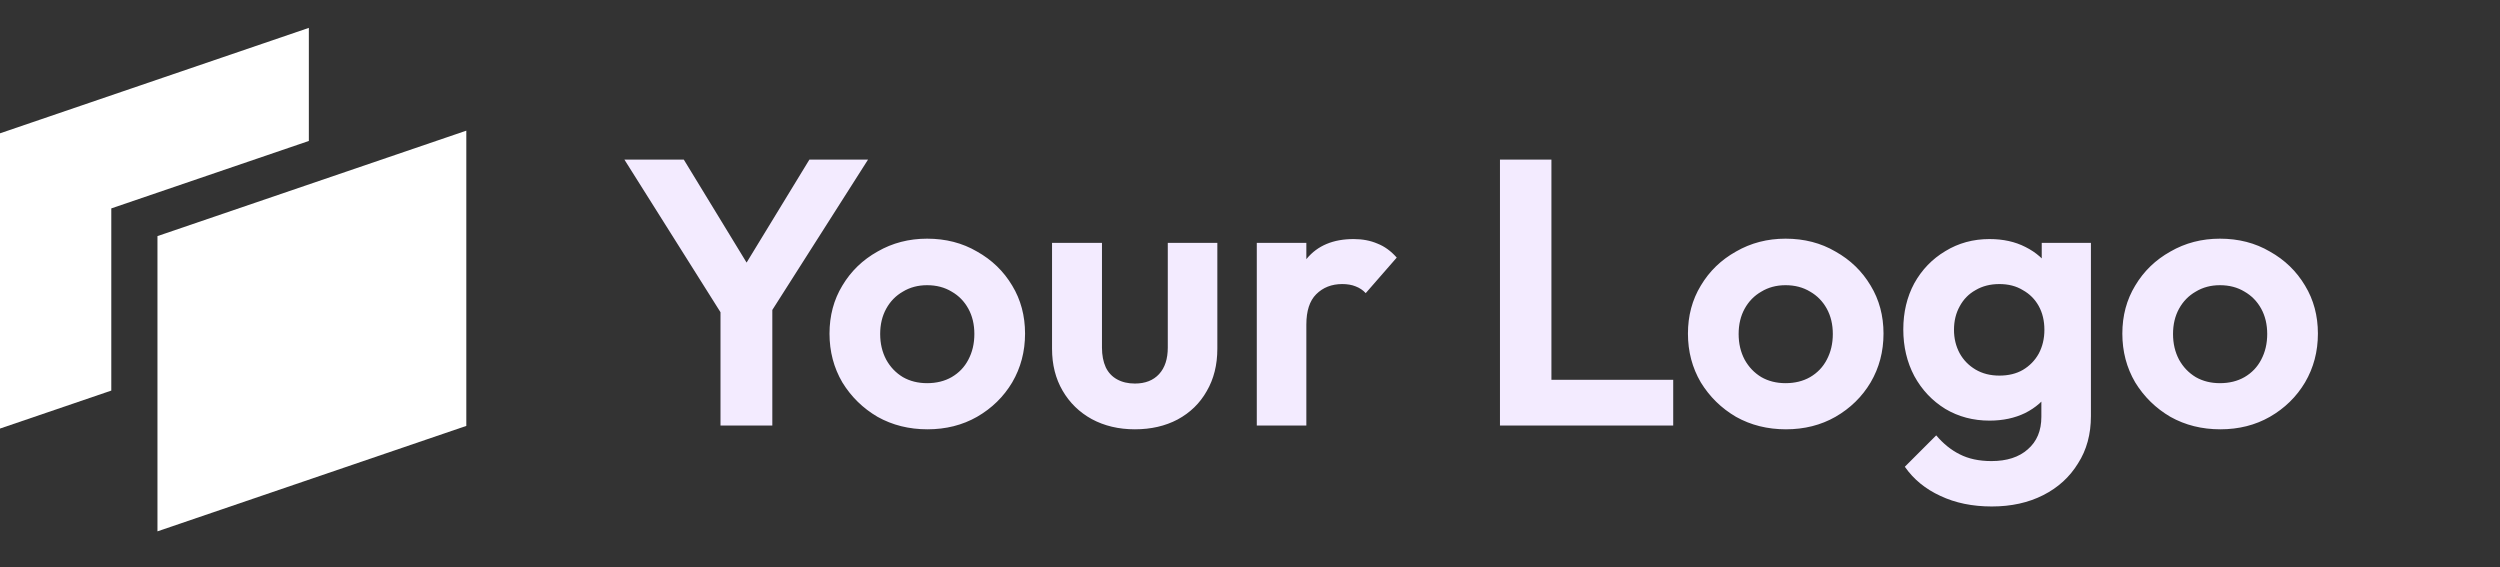 <svg width="141" height="32" viewBox="0 0 141 32" fill="none" xmlns="http://www.w3.org/2000/svg">
<rect x="0" y="0" width="141" height="32" fill="#333333" stroke="none"/>
<path fill-rule="evenodd" clip-rule="evenodd" d="M17.419 1.572L0 7.519V24.171L6.277 22.029V11.754L17.419 7.95V1.572Z" fill="white"/>
<path fill-rule="evenodd" clip-rule="evenodd" d="M8.881 13.316L26.3 7.369V24.021L8.881 29.968V13.316Z" fill="white"/>
<path d="M41.02 18.219L35.217 9.003H38.567L43.068 16.384H41.148L45.649 9.003H48.956L43.089 18.219H41.02ZM40.636 24V16.661H43.559V24H40.636ZM52.309 24.213C51.271 24.213 50.332 23.979 49.493 23.509C48.668 23.026 48.007 22.379 47.509 21.568C47.026 20.743 46.784 19.826 46.784 18.816C46.784 17.806 47.026 16.903 47.509 16.107C47.993 15.296 48.654 14.656 49.493 14.187C50.332 13.703 51.264 13.461 52.288 13.461C53.34 13.461 54.279 13.703 55.104 14.187C55.943 14.656 56.604 15.296 57.088 16.107C57.571 16.903 57.813 17.806 57.813 18.816C57.813 19.826 57.571 20.743 57.088 21.568C56.604 22.379 55.943 23.026 55.104 23.509C54.279 23.979 53.347 24.213 52.309 24.213ZM52.288 21.611C52.814 21.611 53.276 21.497 53.674 21.269C54.087 21.028 54.4 20.7 54.613 20.288C54.841 19.861 54.954 19.378 54.954 18.837C54.954 18.297 54.841 17.82 54.613 17.408C54.386 16.996 54.073 16.676 53.674 16.448C53.276 16.206 52.814 16.085 52.288 16.085C51.776 16.085 51.321 16.206 50.922 16.448C50.524 16.676 50.211 16.996 49.984 17.408C49.756 17.82 49.642 18.297 49.642 18.837C49.642 19.378 49.756 19.861 49.984 20.288C50.211 20.7 50.524 21.028 50.922 21.269C51.321 21.497 51.776 21.611 52.288 21.611ZM64.007 24.213C63.097 24.213 62.286 24.021 61.575 23.637C60.878 23.253 60.331 22.72 59.932 22.037C59.534 21.355 59.335 20.565 59.335 19.669V13.696H62.151V19.605C62.151 20.032 62.222 20.402 62.364 20.715C62.507 21.013 62.72 21.241 63.004 21.397C63.289 21.554 63.623 21.632 64.007 21.632C64.59 21.632 65.045 21.454 65.372 21.099C65.699 20.743 65.863 20.245 65.863 19.605V13.696H68.658V19.669C68.658 20.58 68.459 21.376 68.06 22.059C67.676 22.741 67.129 23.275 66.418 23.659C65.721 24.028 64.917 24.213 64.007 24.213ZM70.883 24V13.696H73.678V24H70.883ZM73.678 18.304L72.59 17.579C72.718 16.313 73.088 15.317 73.699 14.592C74.311 13.852 75.192 13.483 76.344 13.483C76.842 13.483 77.29 13.568 77.688 13.739C78.087 13.895 78.449 14.158 78.776 14.528L77.027 16.533C76.871 16.363 76.679 16.235 76.451 16.149C76.238 16.064 75.989 16.021 75.704 16.021C75.107 16.021 74.616 16.213 74.232 16.597C73.863 16.967 73.678 17.536 73.678 18.304ZM84.598 24V9.003H87.5V24H84.598ZM86.732 24V21.419H94.369V24H86.732ZM100.726 24.213C99.688 24.213 98.749 23.979 97.91 23.509C97.085 23.026 96.424 22.379 95.926 21.568C95.442 20.743 95.2 19.826 95.2 18.816C95.2 17.806 95.442 16.903 95.926 16.107C96.409 15.296 97.071 14.656 97.91 14.187C98.749 13.703 99.68 13.461 100.704 13.461C101.757 13.461 102.696 13.703 103.52 14.187C104.36 14.656 105.021 15.296 105.504 16.107C105.988 16.903 106.23 17.806 106.23 18.816C106.23 19.826 105.988 20.743 105.504 21.568C105.021 22.379 104.36 23.026 103.52 23.509C102.696 23.979 101.764 24.213 100.726 24.213ZM100.704 21.611C101.231 21.611 101.693 21.497 102.091 21.269C102.504 21.028 102.816 20.7 103.03 20.288C103.257 19.861 103.371 19.378 103.371 18.837C103.371 18.297 103.257 17.82 103.03 17.408C102.802 16.996 102.489 16.676 102.091 16.448C101.693 16.206 101.231 16.085 100.704 16.085C100.192 16.085 99.737 16.206 99.339 16.448C98.941 16.676 98.628 16.996 98.4 17.408C98.173 17.82 98.059 18.297 98.059 18.837C98.059 19.378 98.173 19.861 98.4 20.288C98.628 20.7 98.941 21.028 99.339 21.269C99.737 21.497 100.192 21.611 100.704 21.611ZM112.338 28.565C111.243 28.565 110.276 28.366 109.437 27.968C108.598 27.584 107.929 27.036 107.432 26.325L109.202 24.555C109.6 25.024 110.041 25.38 110.525 25.621C111.023 25.877 111.62 26.005 112.317 26.005C113.184 26.005 113.867 25.785 114.365 25.344C114.877 24.903 115.133 24.292 115.133 23.509V20.928L115.602 18.667L115.154 16.405V13.696H117.928V23.467C117.928 24.491 117.686 25.38 117.202 26.133C116.733 26.901 116.079 27.499 115.24 27.925C114.4 28.352 113.433 28.565 112.338 28.565ZM112.21 23.723C111.286 23.723 110.454 23.502 109.714 23.061C108.975 22.606 108.392 21.988 107.965 21.205C107.552 20.423 107.346 19.548 107.346 18.581C107.346 17.614 107.552 16.747 107.965 15.979C108.392 15.211 108.975 14.606 109.714 14.165C110.454 13.71 111.286 13.483 112.21 13.483C112.978 13.483 113.654 13.632 114.237 13.931C114.834 14.229 115.304 14.642 115.645 15.168C115.986 15.68 116.171 16.284 116.2 16.981V20.224C116.171 20.907 115.979 21.518 115.624 22.059C115.282 22.585 114.813 22.997 114.216 23.296C113.632 23.58 112.964 23.723 112.21 23.723ZM112.765 21.184C113.277 21.184 113.718 21.077 114.088 20.864C114.472 20.636 114.77 20.331 114.984 19.947C115.197 19.548 115.304 19.1 115.304 18.603C115.304 18.091 115.197 17.643 114.984 17.259C114.77 16.875 114.472 16.576 114.088 16.363C113.718 16.135 113.277 16.021 112.765 16.021C112.253 16.021 111.805 16.135 111.421 16.363C111.037 16.576 110.738 16.882 110.525 17.28C110.312 17.664 110.205 18.105 110.205 18.603C110.205 19.086 110.312 19.527 110.525 19.925C110.738 20.309 111.037 20.615 111.421 20.843C111.805 21.07 112.253 21.184 112.765 21.184ZM125.226 24.213C124.188 24.213 123.249 23.979 122.41 23.509C121.585 23.026 120.924 22.379 120.426 21.568C119.942 20.743 119.7 19.826 119.7 18.816C119.7 17.806 119.942 16.903 120.426 16.107C120.909 15.296 121.571 14.656 122.41 14.187C123.249 13.703 124.18 13.461 125.204 13.461C126.257 13.461 127.196 13.703 128.02 14.187C128.86 14.656 129.521 15.296 130.004 16.107C130.488 16.903 130.73 17.806 130.73 18.816C130.73 19.826 130.488 20.743 130.004 21.568C129.521 22.379 128.86 23.026 128.02 23.509C127.196 23.979 126.264 24.213 125.226 24.213ZM125.204 21.611C125.731 21.611 126.193 21.497 126.591 21.269C127.004 21.028 127.316 20.7 127.53 20.288C127.757 19.861 127.871 19.378 127.871 18.837C127.871 18.297 127.757 17.82 127.53 17.408C127.302 16.996 126.989 16.676 126.591 16.448C126.193 16.206 125.731 16.085 125.204 16.085C124.692 16.085 124.237 16.206 123.839 16.448C123.441 16.676 123.128 16.996 122.9 17.408C122.673 17.82 122.559 18.297 122.559 18.837C122.559 19.378 122.673 19.861 122.9 20.288C123.128 20.7 123.441 21.028 123.839 21.269C124.237 21.497 124.692 21.611 125.204 21.611Z" fill="#F3EBFF"/>
</svg>

